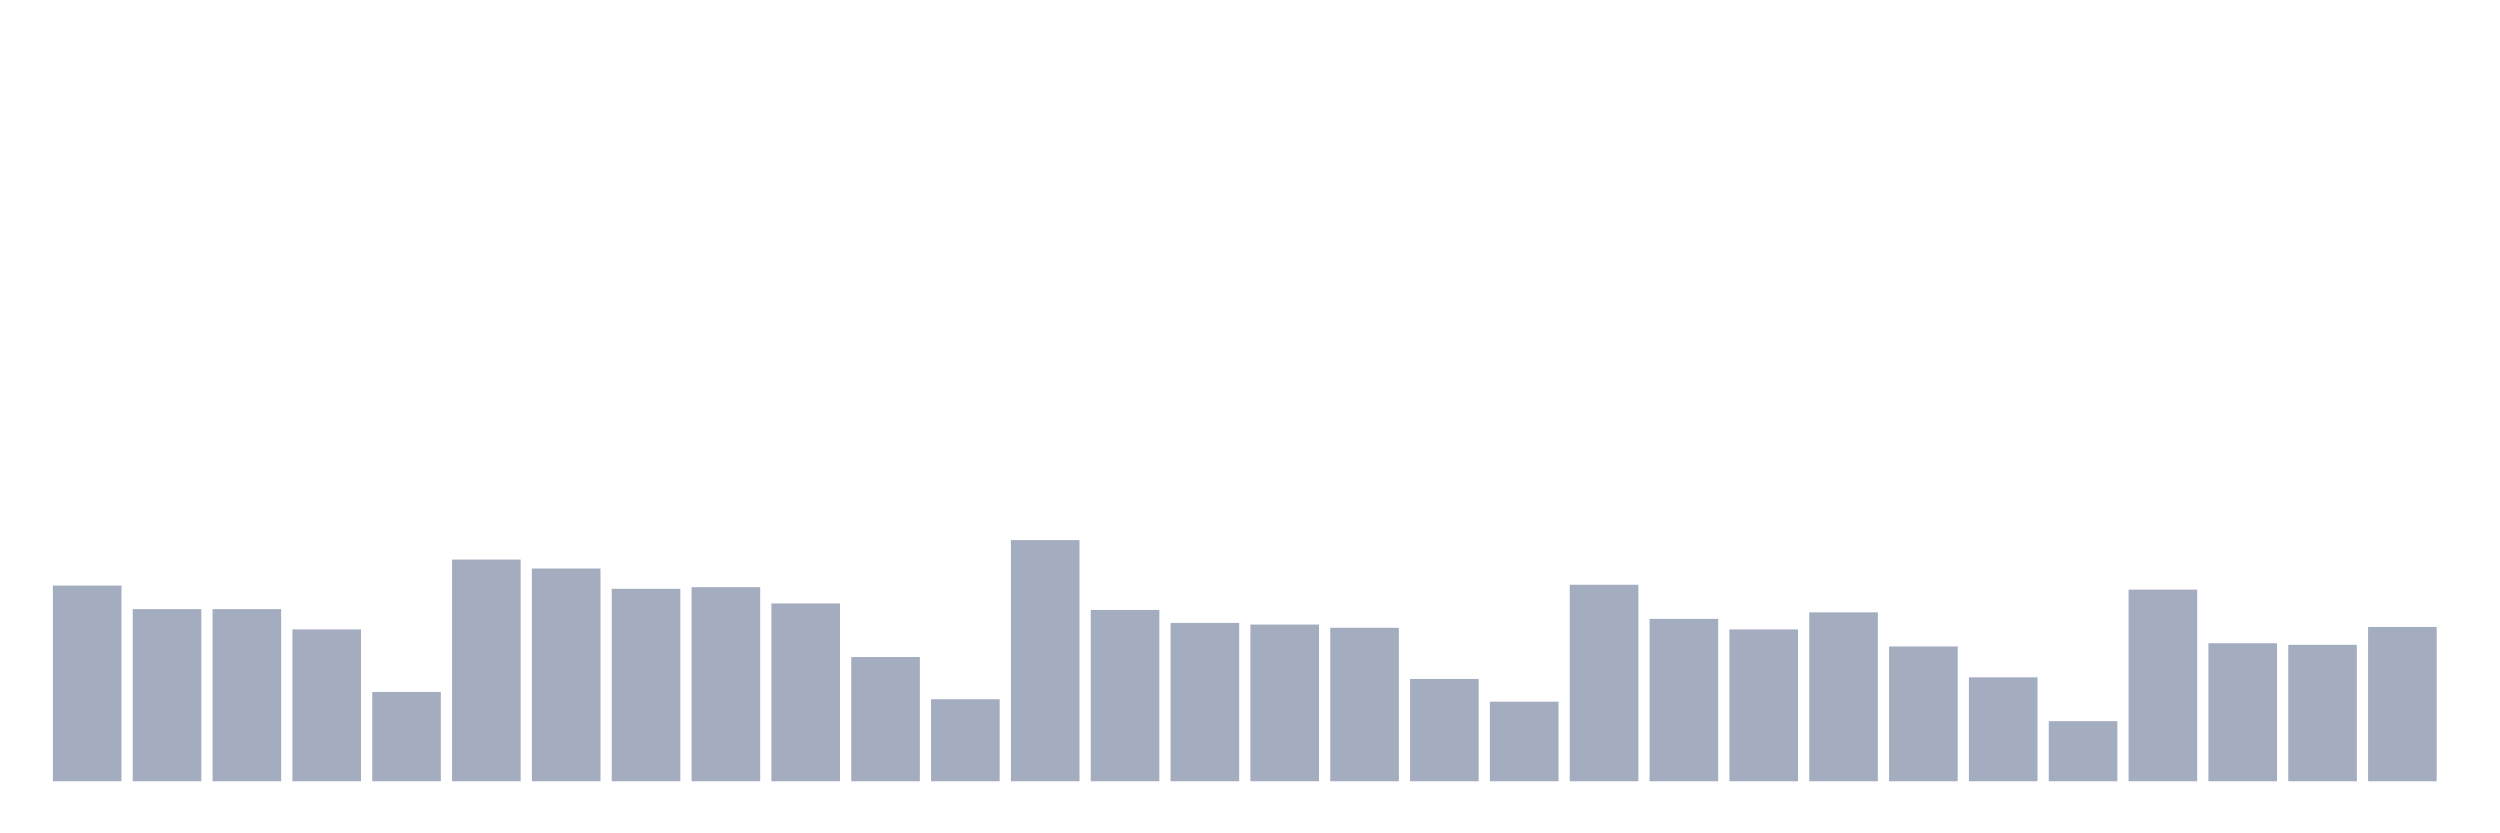 <svg xmlns="http://www.w3.org/2000/svg" viewBox="0 0 480 160"><g transform="translate(10,10)"><rect class="bar" x="0.153" width="13.175" y="102.428" height="37.572" fill="rgb(164,173,192)"></rect><rect class="bar" x="15.482" width="13.175" y="106.949" height="33.051" fill="rgb(164,173,192)"></rect><rect class="bar" x="30.81" width="13.175" y="106.949" height="33.051" fill="rgb(164,173,192)"></rect><rect class="bar" x="46.138" width="13.175" y="110.846" height="29.154" fill="rgb(164,173,192)"></rect><rect class="bar" x="61.466" width="13.175" y="122.851" height="17.149" fill="rgb(164,173,192)"></rect><rect class="bar" x="76.794" width="13.175" y="97.439" height="42.561" fill="rgb(164,173,192)"></rect><rect class="bar" x="92.123" width="13.175" y="99.154" height="40.846" fill="rgb(164,173,192)"></rect><rect class="bar" x="107.451" width="13.175" y="103.051" height="36.949" fill="rgb(164,173,192)"></rect><rect class="bar" x="122.779" width="13.175" y="102.739" height="37.261" fill="rgb(164,173,192)"></rect><rect class="bar" x="138.107" width="13.175" y="105.857" height="34.143" fill="rgb(164,173,192)"></rect><rect class="bar" x="153.436" width="13.175" y="116.147" height="23.853" fill="rgb(164,173,192)"></rect><rect class="bar" x="168.764" width="13.175" y="124.254" height="15.746" fill="rgb(164,173,192)"></rect><rect class="bar" x="184.092" width="13.175" y="93.697" height="46.303" fill="rgb(164,173,192)"></rect><rect class="bar" x="199.42" width="13.175" y="107.105" height="32.895" fill="rgb(164,173,192)"></rect><rect class="bar" x="214.748" width="13.175" y="109.599" height="30.401" fill="rgb(164,173,192)"></rect><rect class="bar" x="230.077" width="13.175" y="109.911" height="30.089" fill="rgb(164,173,192)"></rect><rect class="bar" x="245.405" width="13.175" y="110.535" height="29.465" fill="rgb(164,173,192)"></rect><rect class="bar" x="260.733" width="13.175" y="120.356" height="19.644" fill="rgb(164,173,192)"></rect><rect class="bar" x="276.061" width="13.175" y="124.722" height="15.278" fill="rgb(164,173,192)"></rect><rect class="bar" x="291.39" width="13.175" y="102.272" height="37.728" fill="rgb(164,173,192)"></rect><rect class="bar" x="306.718" width="13.175" y="108.82" height="31.18" fill="rgb(164,173,192)"></rect><rect class="bar" x="322.046" width="13.175" y="110.846" height="29.154" fill="rgb(164,173,192)"></rect><rect class="bar" x="337.374" width="13.175" y="107.572" height="32.428" fill="rgb(164,173,192)"></rect><rect class="bar" x="352.702" width="13.175" y="114.12" height="25.88" fill="rgb(164,173,192)"></rect><rect class="bar" x="368.031" width="13.175" y="120.045" height="19.955" fill="rgb(164,173,192)"></rect><rect class="bar" x="383.359" width="13.175" y="128.463" height="11.537" fill="rgb(164,173,192)"></rect><rect class="bar" x="398.687" width="13.175" y="103.207" height="36.793" fill="rgb(164,173,192)"></rect><rect class="bar" x="414.015" width="13.175" y="113.497" height="26.503" fill="rgb(164,173,192)"></rect><rect class="bar" x="429.344" width="13.175" y="113.808" height="26.192" fill="rgb(164,173,192)"></rect><rect class="bar" x="444.672" width="13.175" y="110.379" height="29.621" fill="rgb(164,173,192)"></rect></g></svg>
